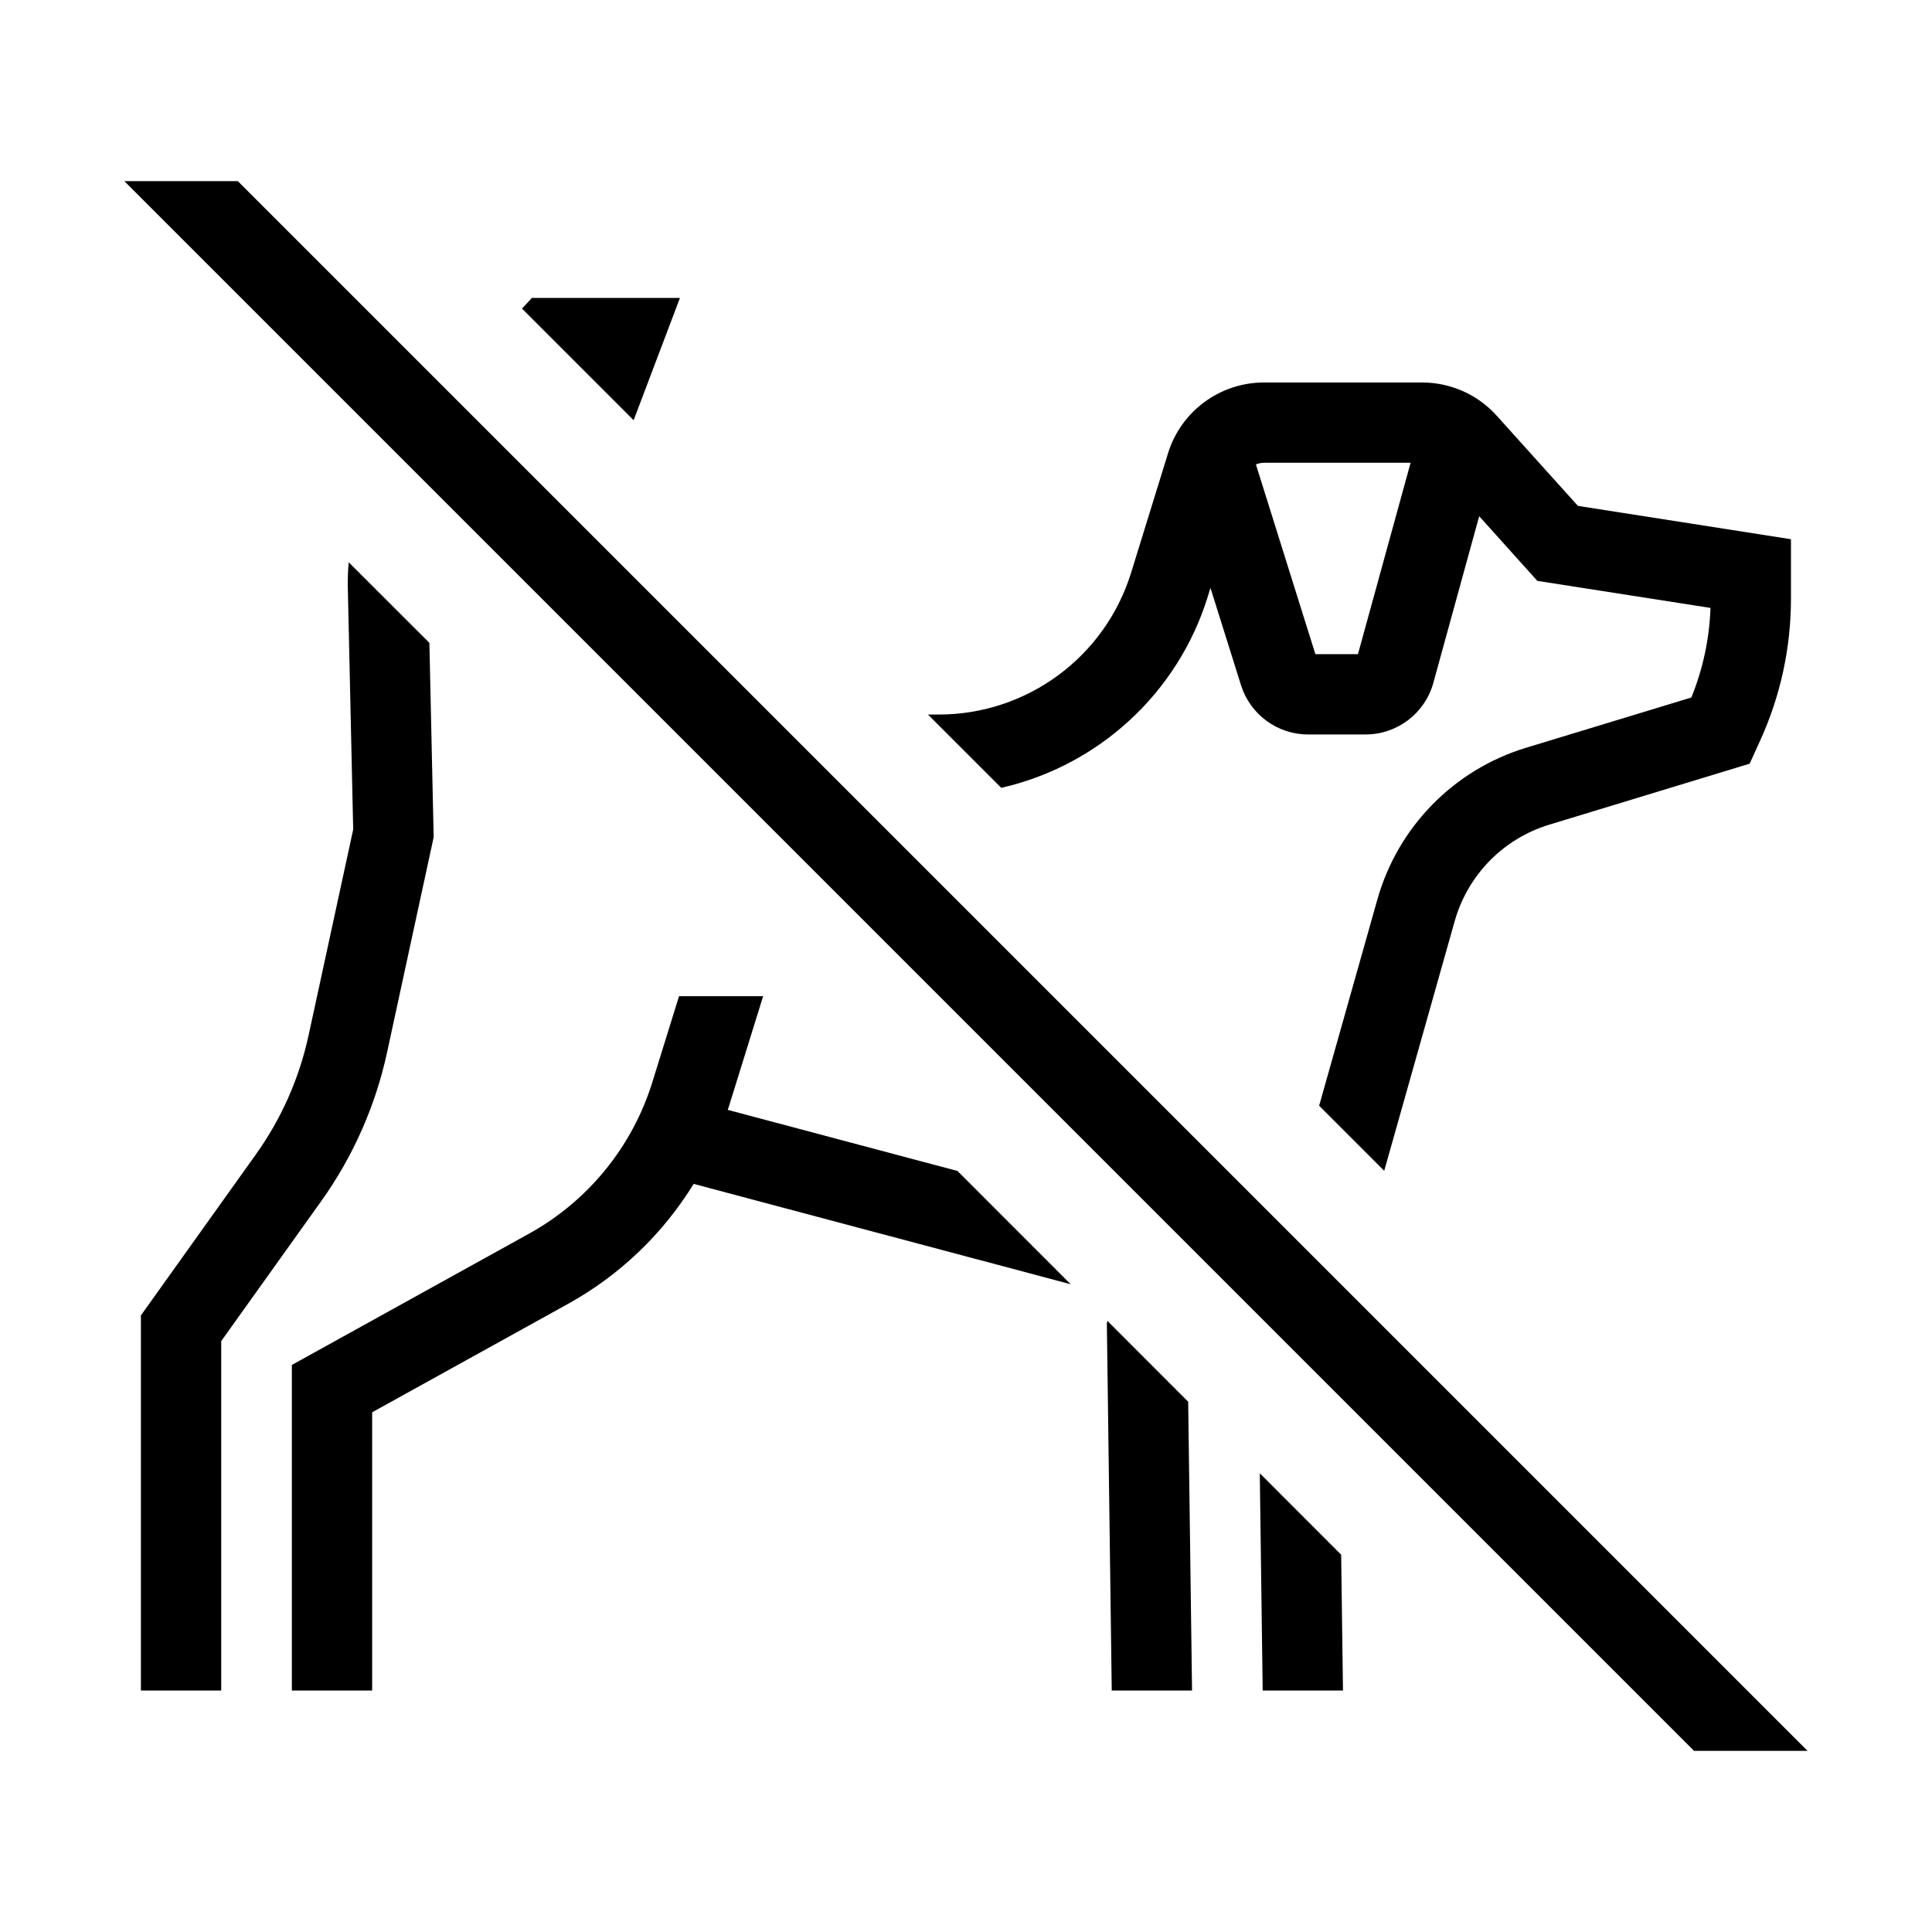 <svg width="48" height="48" viewBox="0 0 32 32" xmlns="http://www.w3.org/2000/svg"><path d="M3.939 3L29.939 29H28.059L2.059 3H3.939Z" fill="#000000" class="bmwfcol"/><path d="M11.247 16.5H12.64L12.074 18.322C12.067 18.342 12.061 18.363 12.054 18.383L15.859 19.395L17.734 21.271L11.489 19.609C10.982 20.433 10.268 21.121 9.407 21.597L6.164 23.392V28H4.834V22.608L8.763 20.433C9.741 19.892 10.472 18.994 10.804 17.927L11.247 16.5Z" fill="#000000" class="bmwfcol"/><path d="M20.006 9.878C19.506 11.494 18.183 12.685 16.584 13.049L15.37 11.835H15.549C17.011 11.835 18.303 10.882 18.735 9.485L19.346 7.508C19.561 6.811 20.206 6.335 20.937 6.335H23.554C24.026 6.335 24.476 6.535 24.791 6.886L26.135 8.379L29.664 8.931V9.917C29.664 10.726 29.491 11.525 29.156 12.261L28.98 12.649L25.661 13.659C24.9 13.89 24.31 14.493 24.094 15.258L22.927 19.392L21.849 18.314L22.814 14.897C23.153 13.696 24.08 12.75 25.274 12.386L28.014 11.553C28.206 11.081 28.314 10.578 28.331 10.069L25.463 9.621L24.5 8.55L23.741 11.309C23.602 11.815 23.142 12.165 22.618 12.165H21.666C21.157 12.165 20.707 11.834 20.555 11.349L20.049 9.737L20.006 9.878ZM23.364 7.665H20.937C20.889 7.665 20.844 7.675 20.802 7.693L21.787 10.835L22.492 10.835L23.364 7.665Z" fill="#000000" class="bmwfcol"/><path d="M8.646 5.111L10.495 6.96L11.262 4.935H8.81L8.646 5.111Z" fill="#000000" class="bmwfcol"/><path d="M20.866 24.402L22.214 25.751L22.244 28H20.914L20.866 24.402Z" fill="#000000" class="bmwfcol"/><path d="M2.334 28H3.664L3.664 22.213L5.321 19.894C5.848 19.156 6.219 18.318 6.411 17.431L7.183 13.866L7.112 10.648L5.776 9.313C5.763 9.452 5.758 9.592 5.761 9.733L5.85 13.739L5.111 17.149C4.957 17.859 4.66 18.53 4.238 19.121L2.334 21.787L2.334 28Z" fill="#000000" class="bmwfcol"/><path d="M19.68 23.217L19.744 28H18.414L18.333 21.916L18.343 21.879L19.68 23.217Z" fill="#000000" class="bmwfcol"/><title>dog_crossed_out_lt_48</title></svg>